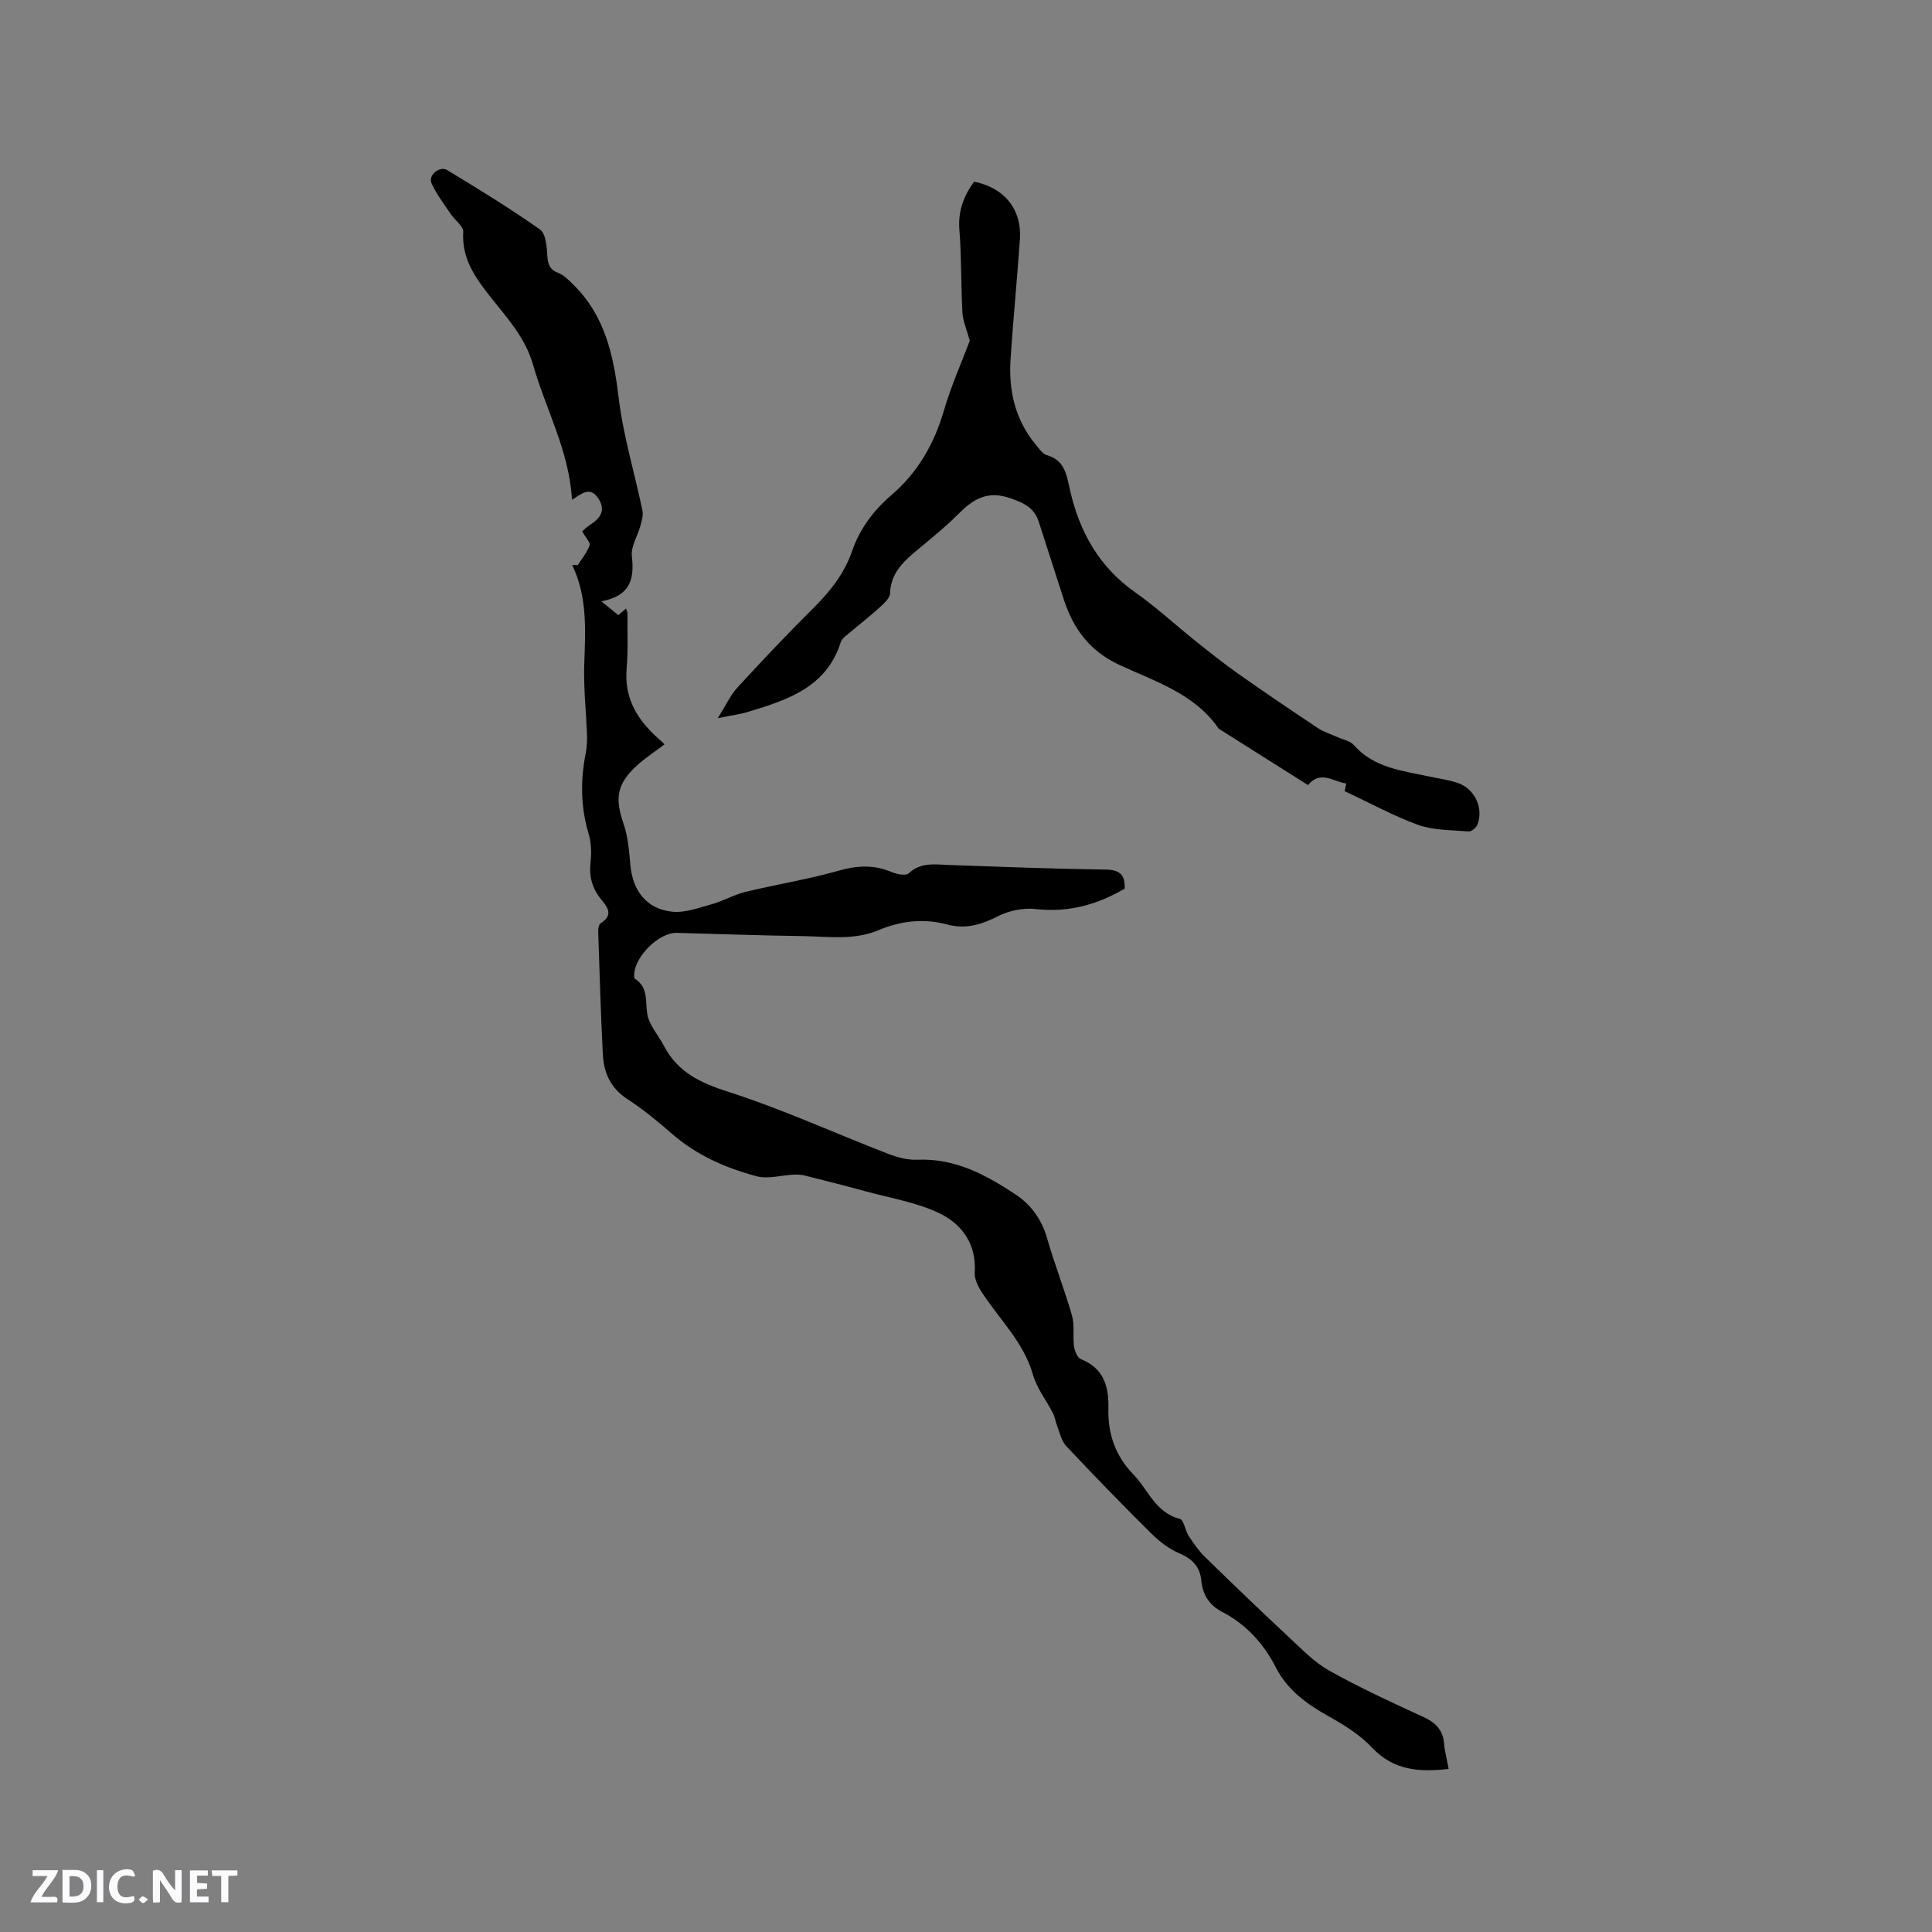 <svg enable-background="new 0 0 400 400" viewBox="0 0 400 400" xmlns="http://www.w3.org/2000/svg"><rect x="0" y="0" width="400" height="400" fill="#808080" stroke="none"/><g fill="#fbfafc"><path d="m37.59 393.81c-.92.31-1.52.05-2-.78-.7-1.2-1.52-2.34-2.47-3.78v4.59c-.55.03-.95.05-1.41.07-.03-.37-.06-.64-.06-.91 0-1.91 0-3.81 0-5.7 1.13-.41 1.77-.03 2.29.91.62 1.11 1.38 2.14 2.31 3.19v-4.2h1.35v6.61z"/><path d="m12.94 393.88v-6.75c1.9.19 3.93-.54 5.37 1.29.8 1.01.78 2.88.03 3.97-1.37 1.97-3.4 1.51-5.4 1.49m1.45-1.22c2.04.12 2.92-.58 2.89-2.21-.03-1.51-.98-2.19-2.89-2z"/><path d="m11.81 393.87h-5.49c.68-2.18 2.47-3.48 3.51-5.45h-3.08v-1.21h5.29c-.71 2.13-2.44 3.48-3.47 5.51.86 0 1.63.04 2.39-.01.79-.05 1.14.21.85 1.16"/><path d="m39.33 393.86v-6.61h3.7v1.07h-2.22v1.52c.68.04 1.34.09 2.07.13v1.07c-.72.05-1.38.09-2.1.14v1.48h2.4v1.19h-3.85z"/><path d="m27.71 388.56c-1.15-.3-2.46-.61-3.1.64-.37.73-.41 1.93-.06 2.67.63 1.35 1.99.93 3.17.68.35.94-.01 1.32-.93 1.46-1.62.25-3.05-.27-3.76-1.48-.73-1.24-.6-3.03.31-4.17.88-1.11 2.71-1.7 4-1.16.32.13.44.74.65 1.12-.1.08-.19.16-.28.24"/><path d="m49.15 387.24v1.07c-.59.02-1.17.05-1.87.08v5.44h-1.48v-5.44h-1.85c-.05-.4-.08-.73-.13-1.15z"/><path d="m20.06 387.21h1.33v6.62h-1.33z"/><path d="m30.68 393.25c-.49.38-.8.79-1.05.76-.32-.05-.6-.45-.9-.7.26-.24.51-.64.8-.67.29-.04.62.3 1.15.61"/></g><path d="m119.63 117c.85-1.35 1.92-2.62 2.43-4.08.21-.59-.81-1.61-1.53-2.93.33-.27.95-.88 1.66-1.34 2.16-1.38 3.3-3.07 1.64-5.52-1.72-2.53-3.44-.88-5.41.35-.55-10.07-5.42-18.71-8.07-28-1.59-5.56-5.31-9.59-8.7-13.87-3.21-4.06-6.09-8.02-5.74-13.61.07-1.15-1.7-2.37-2.54-3.62-1.42-2.12-3.03-4.17-4.04-6.48-.71-1.63 1.7-3.62 3.26-2.68 6.51 3.94 13.01 7.92 19.22 12.3 1.2.85 1.39 3.55 1.51 5.43.11 1.79.48 2.87 2.29 3.57 1.19.46 2.2 1.53 3.15 2.47 6.47 6.4 8.26 14.5 9.31 23.23.94 7.92 3.32 15.67 4.95 23.52.2.98-.16 2.12-.44 3.14-.57 2.11-1.99 4.28-1.76 6.27.55 4.77-.33 8.23-6.32 9.34 1.47 1.2 2.4 1.96 3.51 2.87.38-.33.95-.81 1.61-1.38.13.45.29.73.29 1.02-.03 3.82.15 7.65-.17 11.45-.51 5.86 1.99 10.24 6.08 14.01.54.5 1.09 1 1.78 1.64-1.98 1.5-3.99 2.8-5.73 4.39-4.19 3.83-4.59 6.79-2.77 12.06.95 2.74 1.15 5.78 1.43 8.7.51 5.24 3.4 8.96 8.64 9.51 2.63.27 5.46-.79 8.12-1.53 2.41-.67 4.66-1.99 7.08-2.58 6.37-1.55 12.88-2.57 19.17-4.36 3.87-1.1 7.37-1.31 11.07.26 1.06.45 2.93.82 3.53.26 2.55-2.37 5.45-1.82 8.4-1.72 10.8.38 21.6.8 32.41.95 2.92.04 4.02 1.11 3.9 3.95-5.64 3.29-11.6 4.99-18.33 4.22-2.54-.29-5.52.28-7.81 1.44-3.46 1.75-6.71 2.81-10.57 1.76-4.86-1.31-9.67-.76-14.28 1.18-5.11 2.15-10.44 1.29-15.69 1.22-8.68-.12-17.35-.44-26.03-.67-3.67-.1-8.68 4.79-8.85 8.65-.01.3 0 .76.18.87 2.83 1.8 2.09 4.66 2.55 7.32.41 2.33 2.31 4.38 3.47 6.6 2.85 5.43 7.52 7.62 13.3 9.47 11.24 3.61 22.05 8.57 33.09 12.84 1.92.74 4.08 1.31 6.1 1.22 7.77-.33 14.15 3.13 20.27 7.18 3.21 2.13 5.43 5.18 6.54 9.08 1.54 5.39 3.62 10.63 5.16 16.02.57 2 .13 4.27.42 6.39.13.95.7 2.33 1.43 2.62 4.78 1.91 5.79 5.72 5.68 10.26-.13 5.21 1.47 9.8 5.15 13.57 3.09 3.17 4.57 7.95 9.64 9.24.84.21 1.09 2.38 1.82 3.5 1 1.53 2.06 3.07 3.35 4.34 5.81 5.67 11.67 11.3 17.61 16.84 2.6 2.42 5.16 5.08 8.21 6.77 6.28 3.5 12.83 6.54 19.37 9.53 2.56 1.17 4.11 2.68 4.35 5.54.14 1.65.58 3.27.95 5.25-6.13.69-11.4.33-15.89-4.44-2.48-2.64-5.74-4.66-8.94-6.45-4.52-2.54-8.52-5.38-10.97-10.16-2.5-4.9-6.12-8.88-11.07-11.45-2.69-1.4-4.06-3.56-4.34-6.49-.28-2.96-1.93-4.54-4.65-5.7-2.16-.92-4.15-2.51-5.84-4.19-5.95-5.9-11.79-11.91-17.52-18.01-.97-1.03-1.27-2.7-1.83-4.1-.34-.85-.44-1.8-.85-2.61-1.37-2.68-3.35-5.17-4.16-8.01-1.95-6.8-7-11.51-10.65-17.16-.75-1.16-1.5-2.68-1.41-3.98.39-6.04-2.74-10.2-7.65-12.46-4.61-2.13-9.82-2.99-14.79-4.34-4.25-1.16-8.52-2.25-12.8-3.32-.74-.18-1.54-.21-2.3-.17-2.55.12-5.28.96-7.62.33-6.35-1.7-12.37-4.31-17.46-8.74-2.95-2.57-6-5.1-9.28-7.22-3.51-2.27-4.91-5.48-5.1-9.33-.43-8.47-.68-16.94-.96-25.42-.02-.58.15-1.46.54-1.7 2.69-1.67 1.38-3.32.06-4.93-1.86-2.26-2.52-4.73-2.18-7.68.22-1.95.14-4.08-.42-5.95-1.65-5.54-1.68-11.05-.58-16.65.24-1.23.31-2.53.26-3.79-.17-4.83-.73-9.68-.57-14.5.24-7.02.71-13.99-2.49-20.63.39-.03.77-.01 1.16.01z" fill="#010000"/><path d="m278.4 163.81c.01-.05.14-.72.32-1.6-2.72-.37-5.3-2.81-7.91.33-6.06-3.83-12.05-7.61-18.04-11.39-.18-.11-.4-.21-.51-.37-5.02-7.24-13.18-9.7-20.57-13.15-6.12-2.86-9.5-7.5-11.47-13.59-1.72-5.33-3.43-10.67-5.15-16-.94-2.92-3.07-3.92-5.95-4.91-4.78-1.64-7.72.28-10.78 3.36-2.54 2.55-5.35 4.83-8.13 7.13-2.97 2.45-5.78 4.87-5.93 9.22-.04 1.01-1.27 2.11-2.17 2.93-2.04 1.85-4.22 3.54-6.32 5.33-.64.54-1.49 1.11-1.71 1.83-2.94 9.35-10.96 11.94-19.05 14.41-1.79.55-3.67.78-6.42 1.35 1.63-2.59 2.59-4.73 4.09-6.37 5.16-5.62 10.41-11.17 15.83-16.55 3.44-3.41 6.31-7.11 7.9-11.71 1.6-4.63 4.46-8.41 8.12-11.55 5.49-4.71 8.86-10.61 10.88-17.53 1.51-5.15 3.72-10.1 5.35-14.44-.62-2.29-1.42-4.04-1.52-5.82-.32-5.71-.17-11.46-.63-17.16-.31-3.87.9-7 3.04-9.95 6.27 1.25 9.91 5.74 9.49 11.91-.57 8.25-1.38 16.48-1.93 24.73-.44 6.55.91 12.66 5.24 17.84.67.8 1.38 1.88 2.28 2.14 3.8 1.12 4.09 4.21 4.81 7.36 1.97 8.57 6.02 15.81 13.45 21.03 4.39 3.09 8.36 6.78 12.57 10.14 2.89 2.31 5.8 4.63 8.82 6.76 5.44 3.83 10.95 7.56 16.49 11.25 1.21.8 2.67 1.23 4.01 1.84 1.15.52 2.62.77 3.39 1.64 4.22 4.8 10.13 5.32 15.78 6.55 1.96.43 4 .67 5.87 1.35 3.47 1.25 5.27 5.27 3.93 8.61-.25.62-1.21 1.42-1.79 1.38-3.52-.29-7.23-.21-10.49-1.36-5.13-1.87-9.95-4.54-15.19-6.97z" fill="#010000"/></svg>